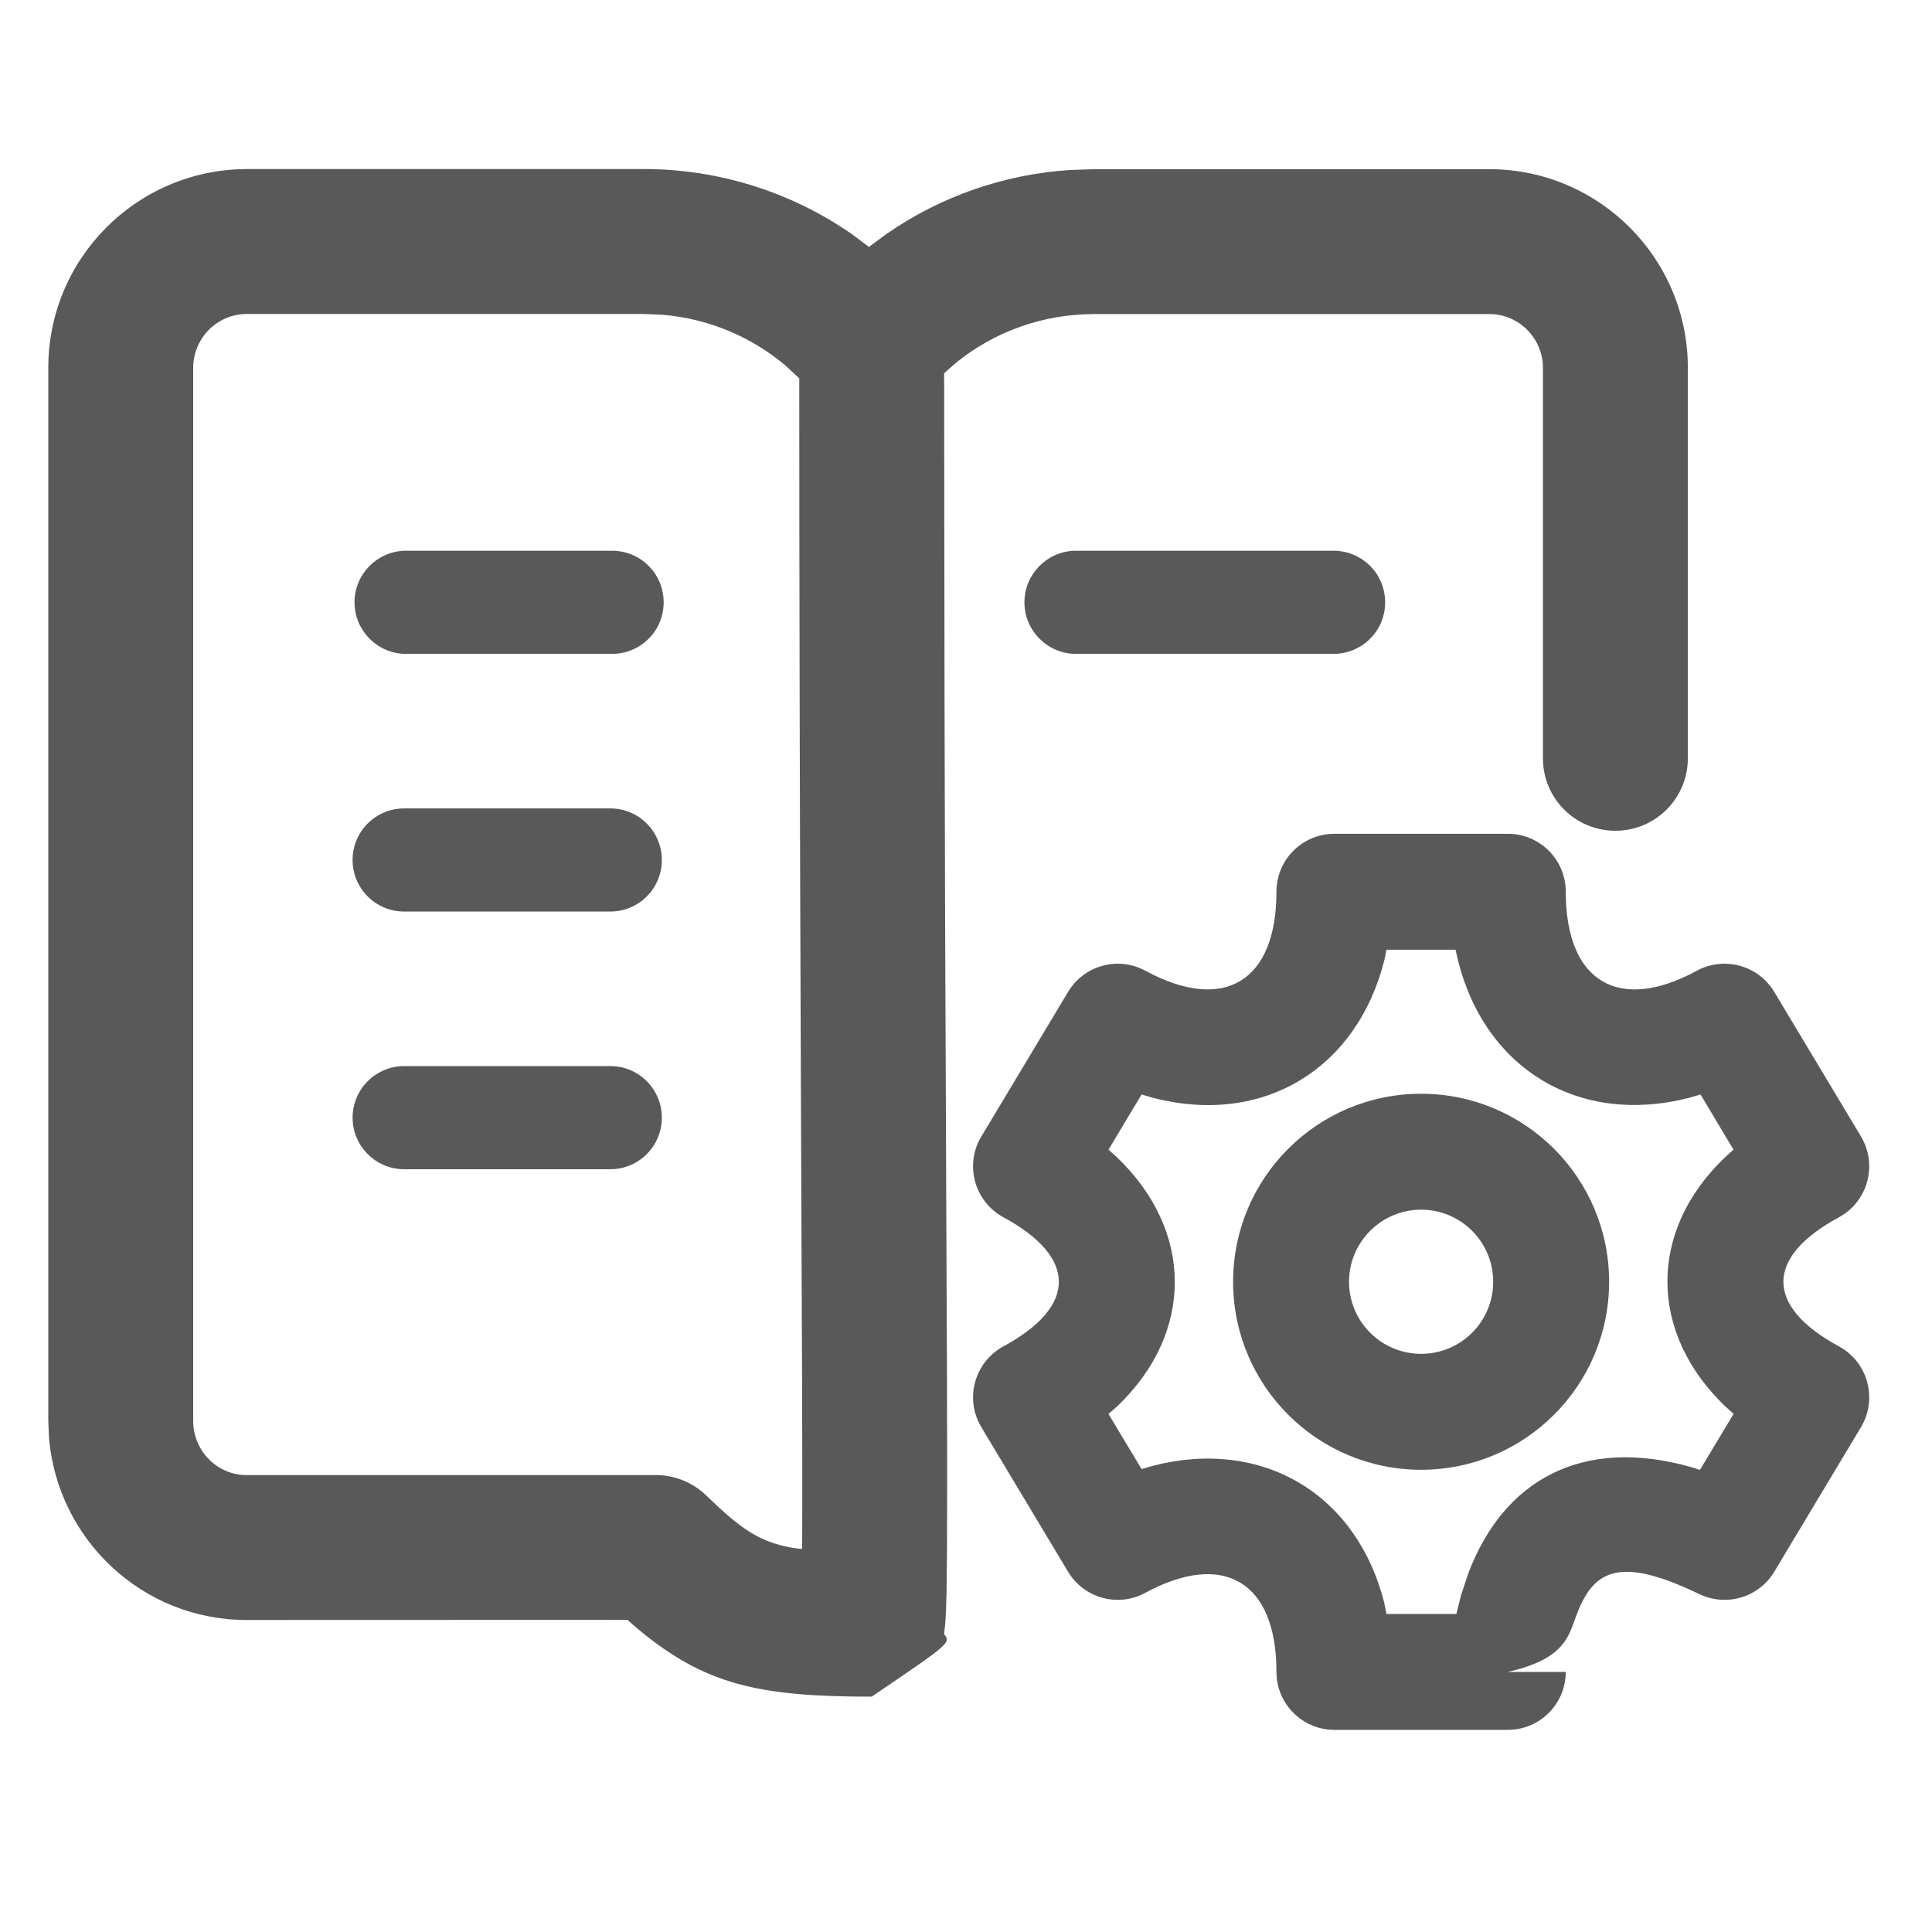 <?xml version="1.0" encoding="UTF-8"?>
<svg width="16px" height="16px" viewBox="0 0 16 16" version="1.1" xmlns="http://www.w3.org/2000/svg" xmlns:xlink="http://www.w3.org/1999/xlink">
    <title>job management 2</title>
    <g id="job-management" stroke="none" stroke-width="1" fill="none" fill-rule="evenodd">
        <rect id="矩形" fill="#000000" opacity="0" x="0" y="0" width="16" height="16"></rect>
        <g id="编组" transform="translate(0.4, 1.4)" fill="#595959" fill-rule="nonzero">
            <path d="M12.087,5.505 C12.352,5.505 12.567,5.719 12.567,5.985 C12.567,6.734 13.007,6.99 13.653,6.639 C13.879,6.517 14.162,6.594 14.294,6.815 L15.012,8.012 C15.152,8.246 15.069,8.551 14.829,8.681 C14.212,9.015 14.22,9.42 14.829,9.75 C15.069,9.88 15.152,10.184 15.012,10.419 L14.294,11.616 C14.166,11.829 13.898,11.909 13.674,11.802 C13.029,11.492 12.803,11.588 12.659,11.967 L12.623,12.065 C12.567,12.213 12.48,12.357 12.087,12.446 L12.567,12.446 C12.567,12.711 12.352,12.926 12.087,12.926 L10.651,12.926 C10.386,12.926 10.171,12.711 10.171,12.446 C10.171,11.697 9.732,11.441 9.085,11.791 C8.859,11.914 8.577,11.836 8.445,11.616 L7.727,10.419 C7.586,10.184 7.67,9.88 7.91,9.75 C8.526,9.416 8.518,9.01 7.91,8.681 C7.67,8.551 7.586,8.246 7.727,8.012 L8.445,6.815 C8.577,6.594 8.859,6.517 9.085,6.639 C9.739,6.993 10.171,6.726 10.171,5.985 C10.171,5.719 10.386,5.505 10.651,5.505 L12.087,5.505 Z M11.654,6.465 L11.082,6.465 L11.066,6.546 C10.841,7.45 10.065,7.925 9.158,7.694 L9.054,7.664 L8.78,8.121 L8.849,8.183 C9.482,8.787 9.494,9.63 8.856,10.243 L8.78,10.31 L9.054,10.766 L9.152,10.738 C10.052,10.508 10.837,10.968 11.065,11.879 L11.082,11.966 L11.661,11.966 L11.7,11.81 L11.761,11.627 C12.052,10.859 12.701,10.491 13.613,10.752 L13.678,10.773 L13.957,10.309 L13.889,10.248 C13.256,9.643 13.244,8.8 13.882,8.188 L13.956,8.121 L13.683,7.664 L13.587,7.692 C12.687,7.923 11.902,7.463 11.674,6.552 L11.654,6.465 Z" id="Combined-Shape备份"></path>
            <path d="M11.369,7.658 C12.229,7.658 12.926,8.355 12.926,9.215 C12.926,10.075 12.229,10.772 11.369,10.772 C10.509,10.772 9.812,10.075 9.812,9.215 C9.812,8.355 10.509,7.658 11.369,7.658 Z M11.369,8.618 C11.04,8.618 10.772,8.886 10.772,9.215 C10.772,9.545 11.04,9.812 11.369,9.812 C11.699,9.812 11.966,9.545 11.966,9.215 C11.966,8.886 11.699,8.618 11.369,8.618 Z" id="Oval-2"></path>
            <path d="M4.655,6.149 L2.947,6.149 C2.711,6.149 2.52,5.958 2.52,5.722 C2.52,5.486 2.711,5.295 2.947,5.295 L4.655,5.295 C4.89,5.295 5.081,5.486 5.081,5.722 C5.081,5.958 4.89,6.149 4.655,6.149 L4.655,6.149 Z M4.655,4.015 L2.947,4.015 C2.718,4.006 2.536,3.818 2.536,3.588 C2.536,3.358 2.718,3.17 2.947,3.161 L4.655,3.161 C4.811,3.156 4.957,3.236 5.037,3.37 C5.116,3.505 5.116,3.672 5.037,3.806 C4.957,3.94 4.811,4.02 4.655,4.015 L4.655,4.015 Z M2.947,7.429 L4.655,7.429 C4.89,7.429 5.081,7.62 5.081,7.856 C5.081,8.092 4.89,8.283 4.655,8.283 L2.947,8.283 C2.712,8.283 2.52,8.092 2.52,7.856 C2.52,7.62 2.712,7.429 2.947,7.429 L2.947,7.429 Z M10.63,4.015 L8.496,4.015 C8.266,4.006 8.084,3.818 8.084,3.588 C8.084,3.358 8.266,3.17 8.496,3.161 L10.63,3.161 C10.785,3.156 10.932,3.236 11.012,3.37 C11.091,3.505 11.091,3.672 11.012,3.806 C10.932,3.94 10.785,4.02 10.63,4.015 L10.63,4.015 Z" id="形状"></path>
            <path d="M1.64,0 L4.924,0 C5.549,-0.002 6.152,0.19 6.655,0.539 L6.796,0.645 L6.941,0.538 C7.386,0.229 7.907,0.045 8.457,0.008 L8.664,0.001 L11.94,0.001 C12.847,0.005 13.58,0.743 13.578,1.649 L13.578,4.88 C13.578,5.212 13.309,5.48 12.978,5.48 C12.646,5.48 12.378,5.212 12.378,4.88 L12.378,1.647 C12.378,1.402 12.18,1.202 11.937,1.201 L8.664,1.201 C8.238,1.201 7.837,1.344 7.514,1.607 L7.419,1.691 L7.42,2.692 C7.421,3.884 7.423,5.023 7.427,6.21 L7.432,7.416 C7.433,7.78 7.437,8.706 7.439,9.188 L7.44,9.4 L7.44,9.462 C7.442,9.794 7.443,10.069 7.443,10.304 L7.444,10.629 C7.444,10.73 7.444,10.822 7.444,10.91 C7.444,11.312 7.442,11.592 7.439,11.78 C7.436,11.884 7.434,11.963 7.43,12.021 C7.426,12.07 7.426,12.07 7.418,12.132 C7.475,12.206 7.475,12.206 6.819,12.651 C5.881,12.651 5.435,12.552 4.88,12.088 L4.796,12.015 L1.64,12.016 C0.782,12.016 0.078,11.352 0.006,10.51 L0,10.368 L0,1.651 C-0.003,0.743 0.73,0.005 1.64,0 Z M1.643,1.2 C1.398,1.201 1.199,1.401 1.2,1.649 L1.2,10.368 C1.2,10.615 1.399,10.816 1.64,10.816 L5.032,10.816 C5.188,10.816 5.337,10.877 5.449,10.985 C5.731,11.258 5.887,11.373 6.174,11.42 L6.242,11.428 L6.243,11.414 C6.243,11.321 6.244,11.216 6.244,11.097 L6.244,10.91 C6.244,10.823 6.244,10.731 6.244,10.631 L6.243,10.306 C6.243,10.072 6.242,9.798 6.24,9.467 C6.24,9.452 6.24,9.431 6.24,9.405 L6.239,9.193 C6.237,8.711 6.233,7.785 6.232,7.421 C6.224,5.369 6.219,3.546 6.219,1.477 L6.219,1.733 L6.107,1.629 C5.821,1.387 5.466,1.239 5.089,1.207 L4.927,1.2 L1.643,1.2 Z" id="路径"></path>
        </g>
    </g>
</svg>